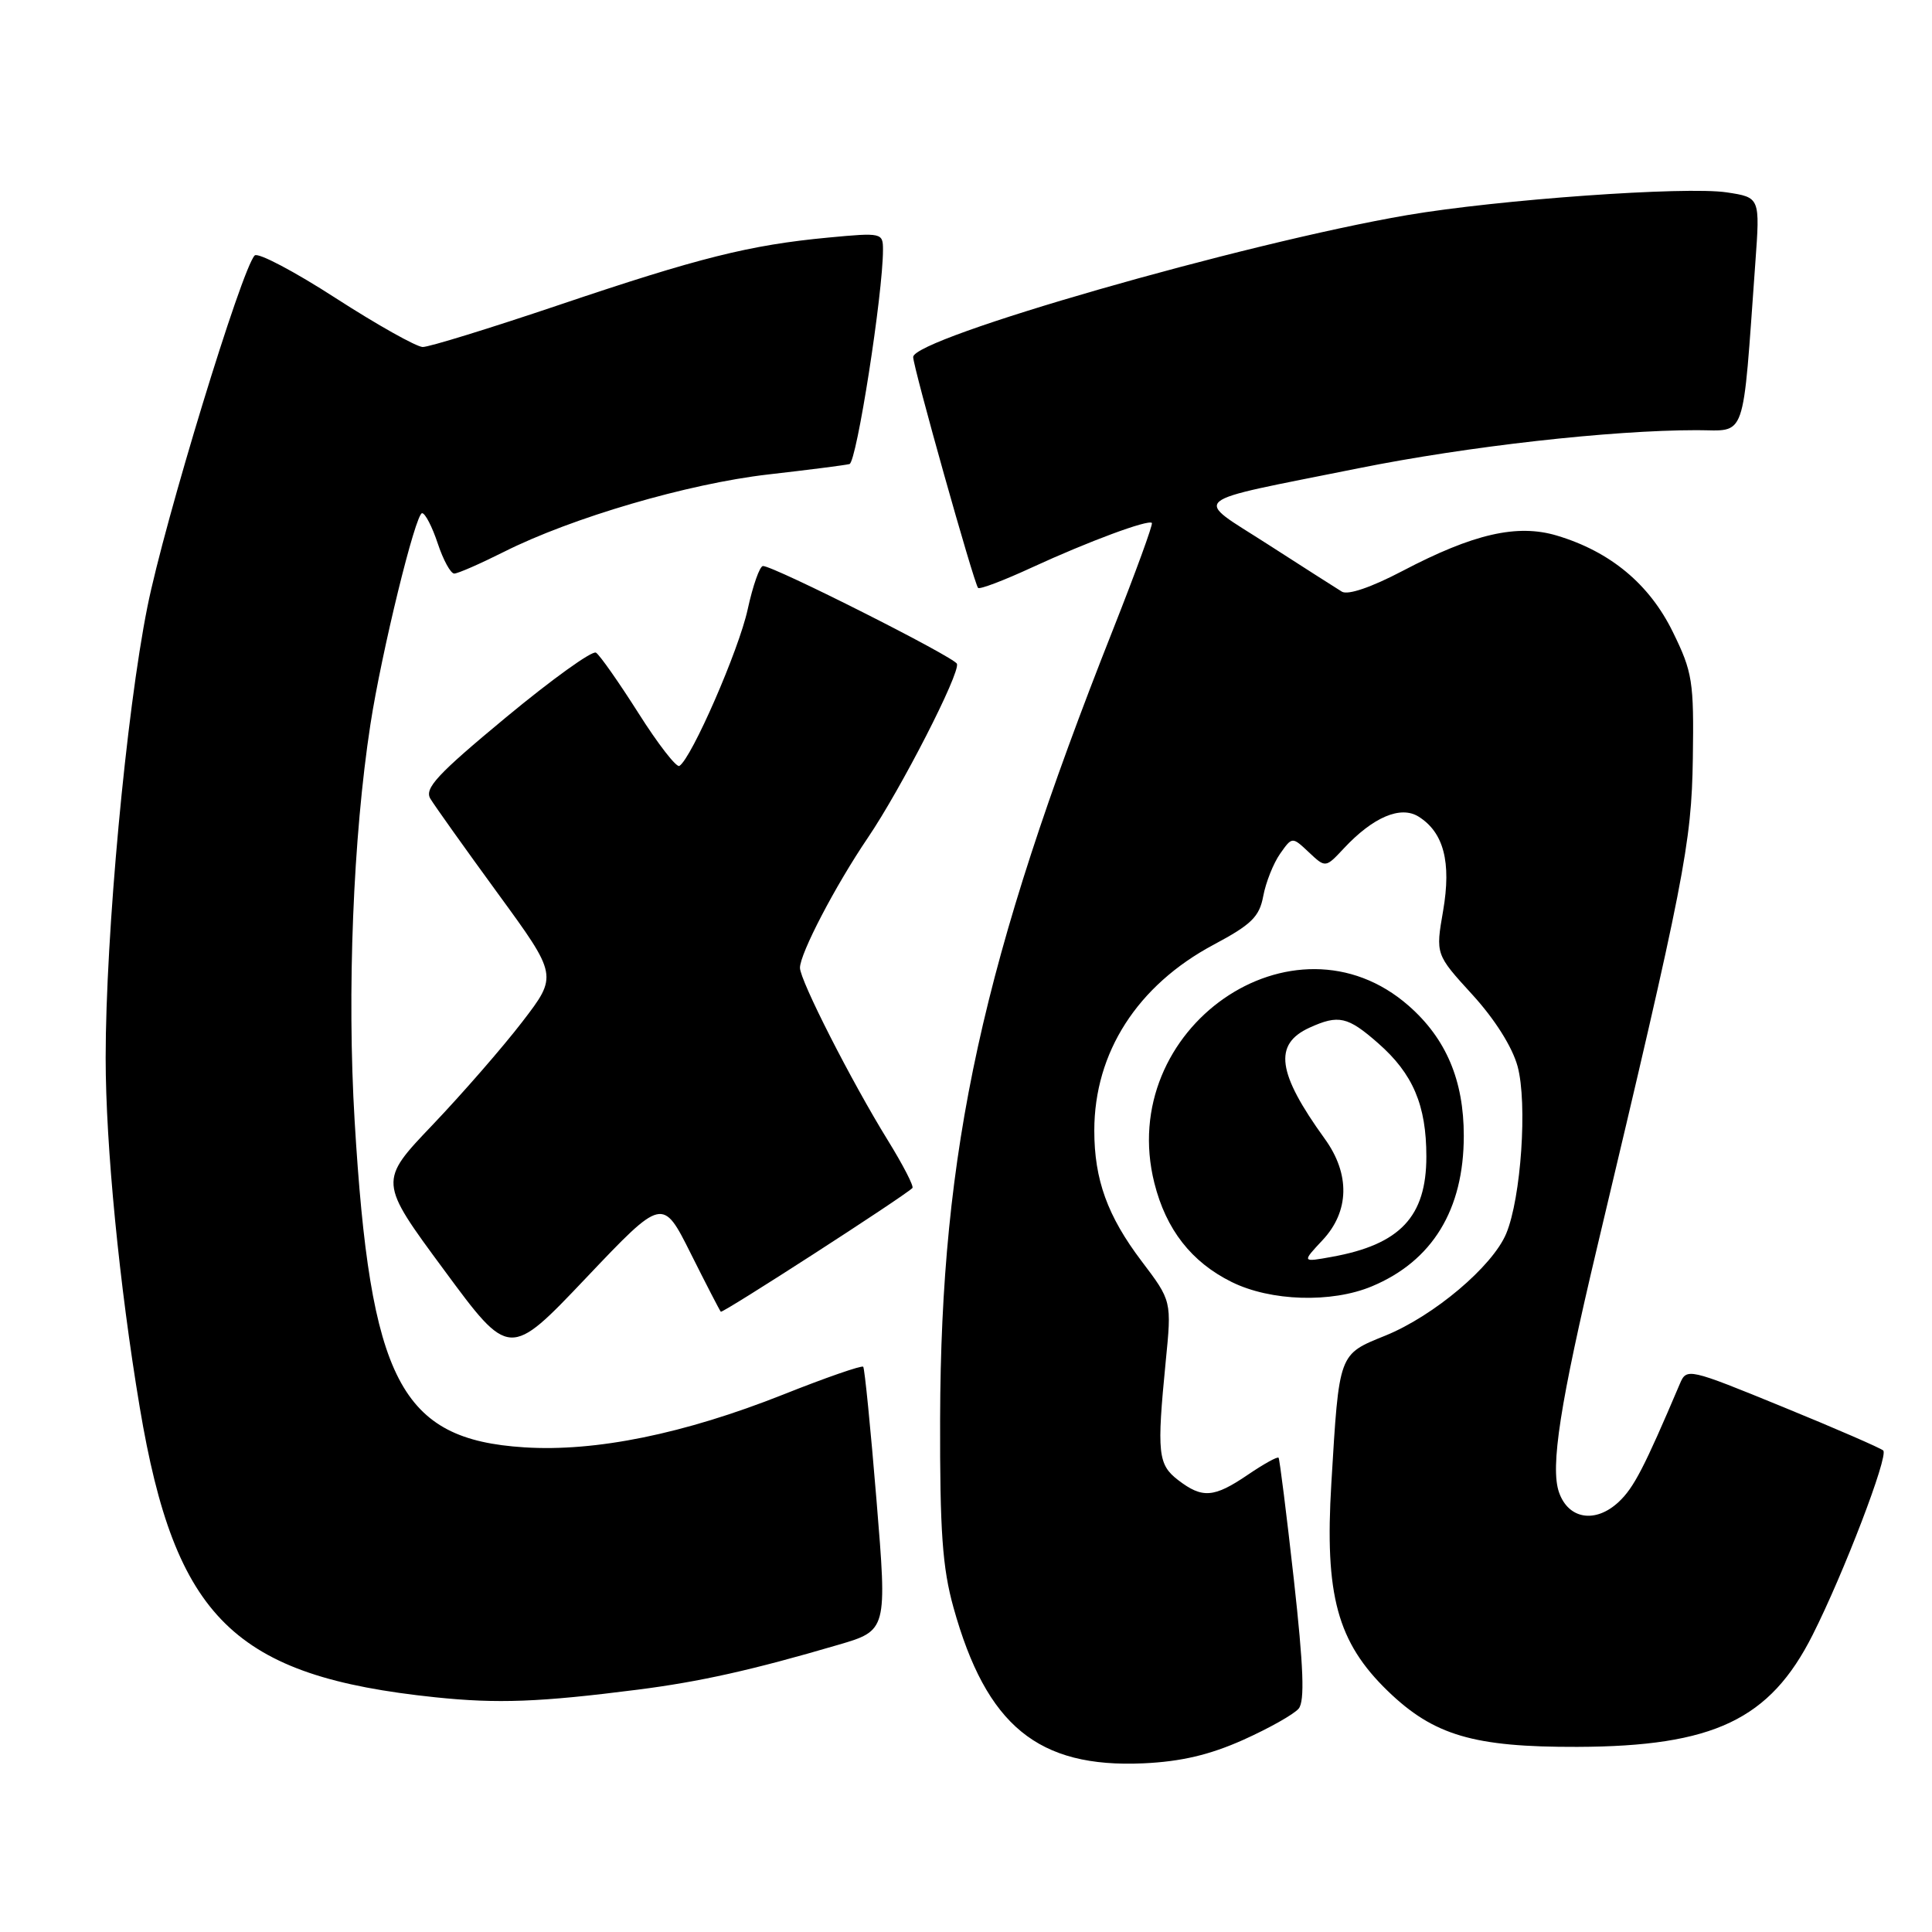 <?xml version="1.0" encoding="UTF-8" standalone="no"?>
<!DOCTYPE svg PUBLIC "-//W3C//DTD SVG 1.1//EN" "http://www.w3.org/Graphics/SVG/1.1/DTD/svg11.dtd" >
<svg xmlns="http://www.w3.org/2000/svg" xmlns:xlink="http://www.w3.org/1999/xlink" version="1.1" viewBox="0 0 256 256">
 <g >
 <path fill="currentColor"
d=" M 164.74 230.54 C 168.17 229.00 171.47 227.14 172.08 226.40 C 172.90 225.41 172.73 220.93 171.44 209.28 C 170.47 200.60 169.56 193.35 169.42 193.16 C 169.27 192.97 167.44 193.99 165.35 195.41 C 160.85 198.47 159.32 198.58 156.11 196.12 C 153.43 194.06 153.27 192.56 154.46 180.44 C 155.26 172.38 155.26 172.38 151.26 167.10 C 146.75 161.14 145.00 156.31 145.00 149.81 C 145.00 139.46 150.71 130.57 160.81 125.18 C 165.82 122.51 166.88 121.48 167.39 118.72 C 167.73 116.91 168.73 114.40 169.61 113.14 C 171.22 110.85 171.22 110.85 173.43 112.93 C 175.64 115.01 175.64 115.01 178.07 112.41 C 181.94 108.27 185.58 106.72 187.96 108.20 C 191.30 110.29 192.33 114.23 191.22 120.69 C 190.22 126.46 190.22 126.46 195.09 131.79 C 198.07 135.05 200.39 138.73 201.09 141.30 C 202.41 146.19 201.55 158.74 199.58 163.46 C 197.76 167.81 190.00 174.36 183.58 176.97 C 177.34 179.50 177.45 179.18 176.41 196.55 C 175.51 211.38 177.20 217.59 183.89 224.07 C 189.98 229.95 195.26 231.51 209.00 231.47 C 227.05 231.41 234.52 227.87 240.17 216.66 C 244.29 208.51 250.26 192.92 249.54 192.20 C 249.22 191.89 243.23 189.28 236.23 186.42 C 223.69 181.29 223.49 181.25 222.59 183.36 C 217.86 194.49 216.49 197.13 214.50 199.00 C 211.42 201.89 207.83 201.32 206.58 197.75 C 205.40 194.40 206.72 185.96 211.63 165.26 C 223.20 116.60 224.14 111.81 224.31 100.49 C 224.46 90.28 224.27 89.06 221.66 83.74 C 218.56 77.40 213.38 73.09 206.30 70.97 C 201.03 69.39 195.22 70.73 185.81 75.67 C 181.71 77.82 178.61 78.88 177.81 78.40 C 177.09 77.96 172.68 75.14 168.00 72.13 C 158.03 65.71 156.85 66.71 180.00 62.05 C 194.45 59.14 213.47 57.00 224.82 57.00 C 231.51 57.00 230.85 58.90 232.59 34.83 C 233.22 26.16 233.22 26.16 228.80 25.49 C 223.34 24.67 198.49 26.45 186.43 28.51 C 164.78 32.22 121.00 44.80 121.00 47.31 C 121.00 48.64 129.06 77.32 129.60 77.90 C 129.81 78.13 133.02 76.91 136.74 75.19 C 144.23 71.74 152.14 68.81 152.63 69.29 C 152.80 69.47 150.49 75.80 147.50 83.37 C 130.18 127.13 124.67 152.28 124.57 188.00 C 124.53 202.91 124.88 207.76 126.34 213.00 C 130.70 228.67 137.54 234.28 151.51 233.65 C 156.51 233.42 160.29 232.53 164.74 230.54 Z  M 84.50 223.89 C 92.74 222.84 99.68 221.29 111.03 217.96 C 117.56 216.05 117.56 216.05 116.14 198.77 C 115.36 189.27 114.57 181.32 114.38 181.10 C 114.19 180.89 109.42 182.54 103.77 184.79 C 90.63 190.00 78.93 192.39 69.46 191.78 C 53.06 190.73 49.05 183.00 46.99 148.50 C 45.97 131.48 46.79 110.89 49.08 96.00 C 50.55 86.44 55.06 68.00 55.93 68.00 C 56.34 68.00 57.27 69.80 58.00 72.00 C 58.73 74.20 59.71 76.00 60.19 76.00 C 60.67 76.00 63.63 74.70 66.78 73.12 C 75.76 68.60 91.16 64.09 101.78 62.87 C 107.13 62.26 111.98 61.64 112.56 61.49 C 113.51 61.24 117.00 38.90 117.00 33.10 C 117.00 30.85 116.85 30.81 109.75 31.48 C 99.35 32.46 92.63 34.14 74.01 40.43 C 64.94 43.49 56.84 45.99 56.01 45.98 C 55.18 45.96 50.00 43.06 44.51 39.52 C 39.02 35.97 34.18 33.42 33.75 33.85 C 32.04 35.56 21.78 69.14 19.53 80.42 C 16.72 94.44 14.00 123.86 14.00 140.18 C 14.00 151.76 15.82 170.41 18.52 186.50 C 23.21 214.46 31.02 222.12 57.69 224.90 C 65.95 225.76 71.49 225.55 84.50 223.89 Z  M 91.52 166.08 C 93.56 170.16 95.36 173.64 95.51 173.81 C 95.73 174.06 119.64 158.63 120.90 157.42 C 121.12 157.20 119.66 154.37 117.65 151.11 C 112.83 143.31 106.00 129.90 106.00 128.24 C 106.00 126.35 110.68 117.37 115.00 111.00 C 119.40 104.51 127.24 89.20 126.80 87.96 C 126.49 87.08 102.54 75.00 101.10 75.00 C 100.67 75.00 99.76 77.59 99.07 80.75 C 97.91 86.11 91.64 100.49 90.02 101.49 C 89.63 101.73 87.18 98.58 84.59 94.48 C 81.99 90.39 79.47 86.79 78.97 86.48 C 78.47 86.17 73.11 90.03 67.05 95.05 C 57.93 102.61 56.20 104.47 57.03 105.84 C 57.58 106.75 61.60 112.40 65.97 118.39 C 73.91 129.27 73.91 129.27 69.21 135.39 C 66.63 138.75 61.29 144.88 57.35 149.02 C 50.17 156.54 50.17 156.54 58.84 168.28 C 67.50 180.03 67.50 180.03 77.65 169.34 C 87.80 158.65 87.80 158.65 91.52 166.08 Z  M 181.77 170.45 C 189.80 167.10 193.96 160.29 193.96 150.50 C 193.96 143.15 191.62 137.63 186.67 133.28 C 171.40 119.87 147.82 136.30 152.96 156.76 C 154.51 162.93 157.87 167.23 163.20 169.87 C 168.37 172.43 176.43 172.68 181.77 170.45 Z  M 175.25 164.32 C 178.81 160.52 178.92 155.57 175.54 150.90 C 169.23 142.16 168.71 138.37 173.52 136.17 C 177.37 134.42 178.58 134.69 182.61 138.23 C 187.23 142.28 189.00 146.45 189.00 153.25 C 189.00 161.22 185.52 164.91 176.47 166.54 C 172.50 167.26 172.50 167.26 175.25 164.32 Z "/>
</g>
</svg>